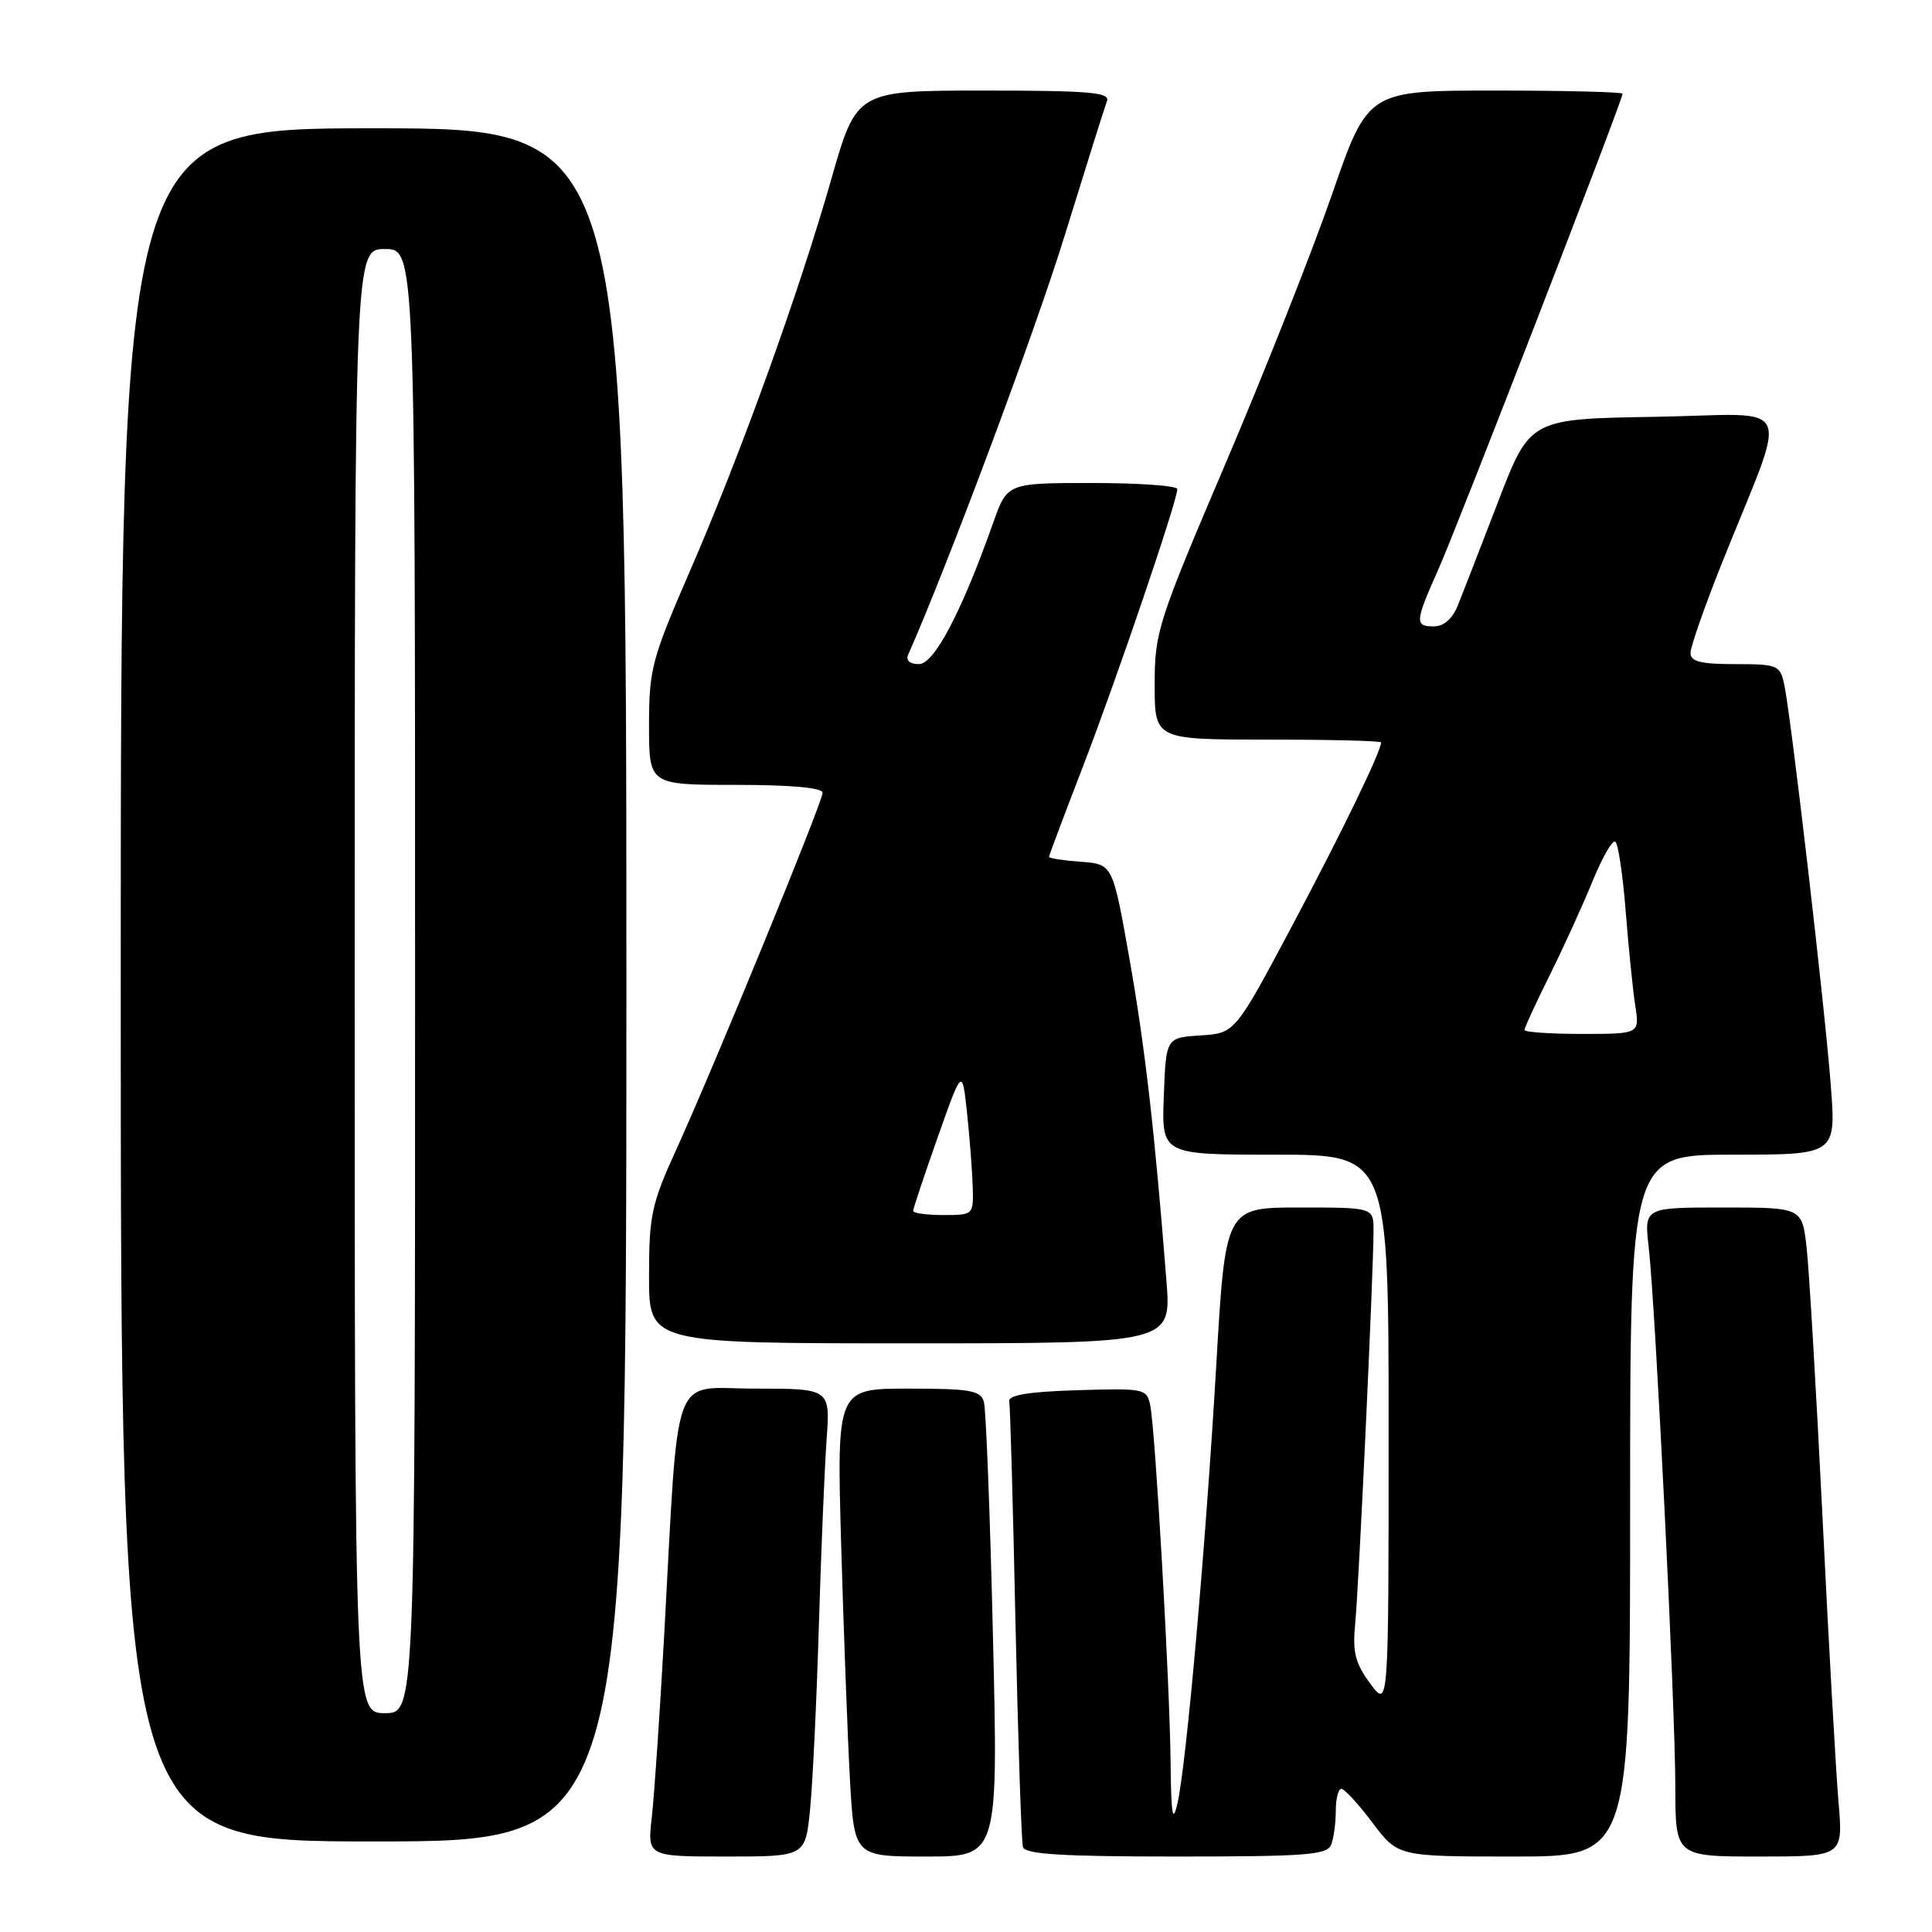 <?xml version="1.0" encoding="UTF-8" standalone="no"?>
<!DOCTYPE svg PUBLIC "-//W3C//DTD SVG 1.1//EN" "http://www.w3.org/Graphics/SVG/1.1/DTD/svg11.dtd" >
<svg xmlns="http://www.w3.org/2000/svg" xmlns:xlink="http://www.w3.org/1999/xlink" version="1.1" viewBox="0 0 256 256">
 <g >
 <path fill="currentColor"
d=" M 107.34 239.75 C 107.68 236.31 108.21 225.40 108.50 215.50 C 108.80 205.60 109.26 194.46 109.53 190.75 C 110.01 184.00 110.01 184.00 100.09 184.00 C 88.74 184.00 90.00 180.56 87.99 217.00 C 87.42 227.18 86.70 237.86 86.37 240.75 C 85.77 246.00 85.77 246.00 96.25 246.00 C 106.72 246.00 106.72 246.00 107.34 239.75 Z  M 131.57 216.75 C 131.19 200.66 130.65 186.71 130.37 185.75 C 129.94 184.24 128.55 184.00 120.37 184.00 C 110.87 184.00 110.87 184.00 111.46 204.75 C 111.79 216.16 112.31 230.11 112.62 235.75 C 113.19 246.00 113.19 246.00 122.73 246.00 C 132.27 246.00 132.27 246.00 131.57 216.75 Z  M 176.39 244.42 C 176.73 243.55 177.00 241.52 177.00 239.92 C 177.00 238.31 177.34 237.01 177.75 237.03 C 178.16 237.05 180.02 239.07 181.87 241.53 C 185.23 246.00 185.23 246.00 200.62 246.00 C 216.00 246.00 216.00 246.00 216.00 199.50 C 216.00 153.00 216.00 153.00 229.64 153.00 C 243.29 153.00 243.29 153.00 242.59 143.82 C 241.82 133.63 237.34 95.06 236.43 90.75 C 235.87 88.13 235.57 88.00 229.92 88.00 C 225.36 88.00 224.00 87.66 224.00 86.52 C 224.00 85.71 225.85 80.42 228.10 74.77 C 237.08 52.30 238.25 54.91 219.36 55.23 C 202.72 55.50 202.72 55.50 198.50 66.50 C 196.17 72.55 193.77 78.74 193.16 80.25 C 192.46 81.98 191.30 83.00 190.02 83.00 C 187.43 83.00 187.47 82.44 190.62 75.37 C 193.14 69.73 215.00 13.28 215.00 12.42 C 215.00 12.19 207.41 12.00 198.13 12.00 C 181.26 12.00 181.26 12.00 176.52 25.70 C 173.91 33.24 167.55 49.31 162.39 61.42 C 153.41 82.47 153.00 83.75 153.00 90.72 C 153.00 98.00 153.00 98.00 168.00 98.00 C 176.25 98.00 183.00 98.17 183.00 98.37 C 183.00 99.57 177.77 110.35 171.20 122.70 C 163.64 136.91 163.64 136.91 159.07 137.20 C 154.50 137.50 154.50 137.50 154.21 145.25 C 153.92 153.00 153.92 153.00 168.96 153.00 C 184.00 153.00 184.00 153.00 184.00 189.69 C 184.00 226.39 184.00 226.39 181.56 223.08 C 179.57 220.38 179.20 218.92 179.57 215.14 C 180.05 210.29 182.00 168.38 182.00 163.06 C 182.00 160.00 182.00 160.00 172.19 160.00 C 162.38 160.00 162.38 160.00 161.17 180.75 C 159.77 204.81 157.19 233.95 156.01 239.00 C 155.38 241.71 155.18 240.48 155.11 233.50 C 155.00 222.92 153.09 189.52 152.41 186.21 C 151.96 184.00 151.63 183.94 142.72 184.21 C 136.25 184.41 133.57 184.86 133.73 185.69 C 133.86 186.34 134.23 199.62 134.56 215.19 C 134.90 230.76 135.34 244.06 135.55 244.75 C 135.84 245.70 140.79 246.00 155.86 246.00 C 173.11 246.00 175.87 245.79 176.39 244.42 Z  M 243.61 238.75 C 243.27 234.76 242.31 217.78 241.49 201.00 C 240.66 184.22 239.71 168.14 239.38 165.25 C 238.77 160.00 238.77 160.00 228.31 160.00 C 217.86 160.00 217.86 160.00 218.46 165.25 C 219.36 173.12 221.98 226.15 221.99 236.75 C 222.00 246.00 222.00 246.00 233.12 246.00 C 244.23 246.00 244.23 246.00 243.61 238.75 Z  M 83.00 130.50 C 83.00 17.00 83.00 17.00 49.50 17.00 C 16.00 17.00 16.00 17.00 16.00 130.50 C 16.00 244.00 16.00 244.00 49.50 244.00 C 83.00 244.00 83.00 244.00 83.00 130.50 Z  M 154.56 169.75 C 153.01 149.94 151.72 138.69 149.65 127.00 C 147.44 114.50 147.44 114.50 143.22 114.19 C 140.90 114.02 139.00 113.73 139.00 113.54 C 139.00 113.35 141.02 107.98 143.48 101.61 C 147.91 90.13 156.00 66.37 156.00 64.81 C 156.00 64.36 150.93 64.00 144.73 64.00 C 133.47 64.00 133.47 64.00 131.61 69.25 C 127.42 81.09 123.79 88.00 121.76 88.00 C 120.55 88.00 120.00 87.51 120.34 86.75 C 125.72 74.54 137.22 43.73 141.10 31.14 C 143.88 22.14 146.39 14.15 146.68 13.39 C 147.12 12.24 144.33 12.00 130.36 12.00 C 113.50 12.01 113.50 12.01 110.15 23.75 C 105.83 38.88 98.13 60.22 91.35 75.83 C 86.37 87.30 86.00 88.70 86.00 96.08 C 86.00 104.00 86.00 104.00 97.50 104.00 C 104.80 104.00 109.00 104.38 109.00 105.04 C 109.00 106.28 94.64 141.28 89.56 152.43 C 86.33 159.52 86.00 161.08 86.00 169.12 C 86.00 178.00 86.00 178.00 120.60 178.00 C 155.21 178.00 155.21 178.00 154.56 169.75 Z  M 202.00 136.48 C 202.00 136.19 203.50 132.92 205.34 129.23 C 207.18 125.53 209.73 119.93 211.01 116.79 C 212.29 113.66 213.64 111.28 214.03 111.52 C 214.41 111.75 215.03 115.90 215.41 120.72 C 215.79 125.55 216.36 131.19 216.68 133.25 C 217.26 137.00 217.26 137.00 209.63 137.00 C 205.43 137.00 202.00 136.76 202.00 136.48 Z  M 47.00 130.00 C 47.00 33.00 47.00 33.00 51.00 33.00 C 55.00 33.00 55.00 33.00 55.00 130.00 C 55.00 227.00 55.00 227.00 51.00 227.00 C 47.00 227.00 47.00 227.00 47.00 130.00 Z  M 121.00 160.45 C 121.00 160.15 122.46 155.76 124.25 150.70 C 127.50 141.50 127.50 141.50 128.14 147.50 C 128.49 150.80 128.83 155.19 128.89 157.25 C 129.00 160.98 128.97 161.00 125.00 161.00 C 122.80 161.00 121.00 160.75 121.00 160.45 Z "/>
</g>
</svg>